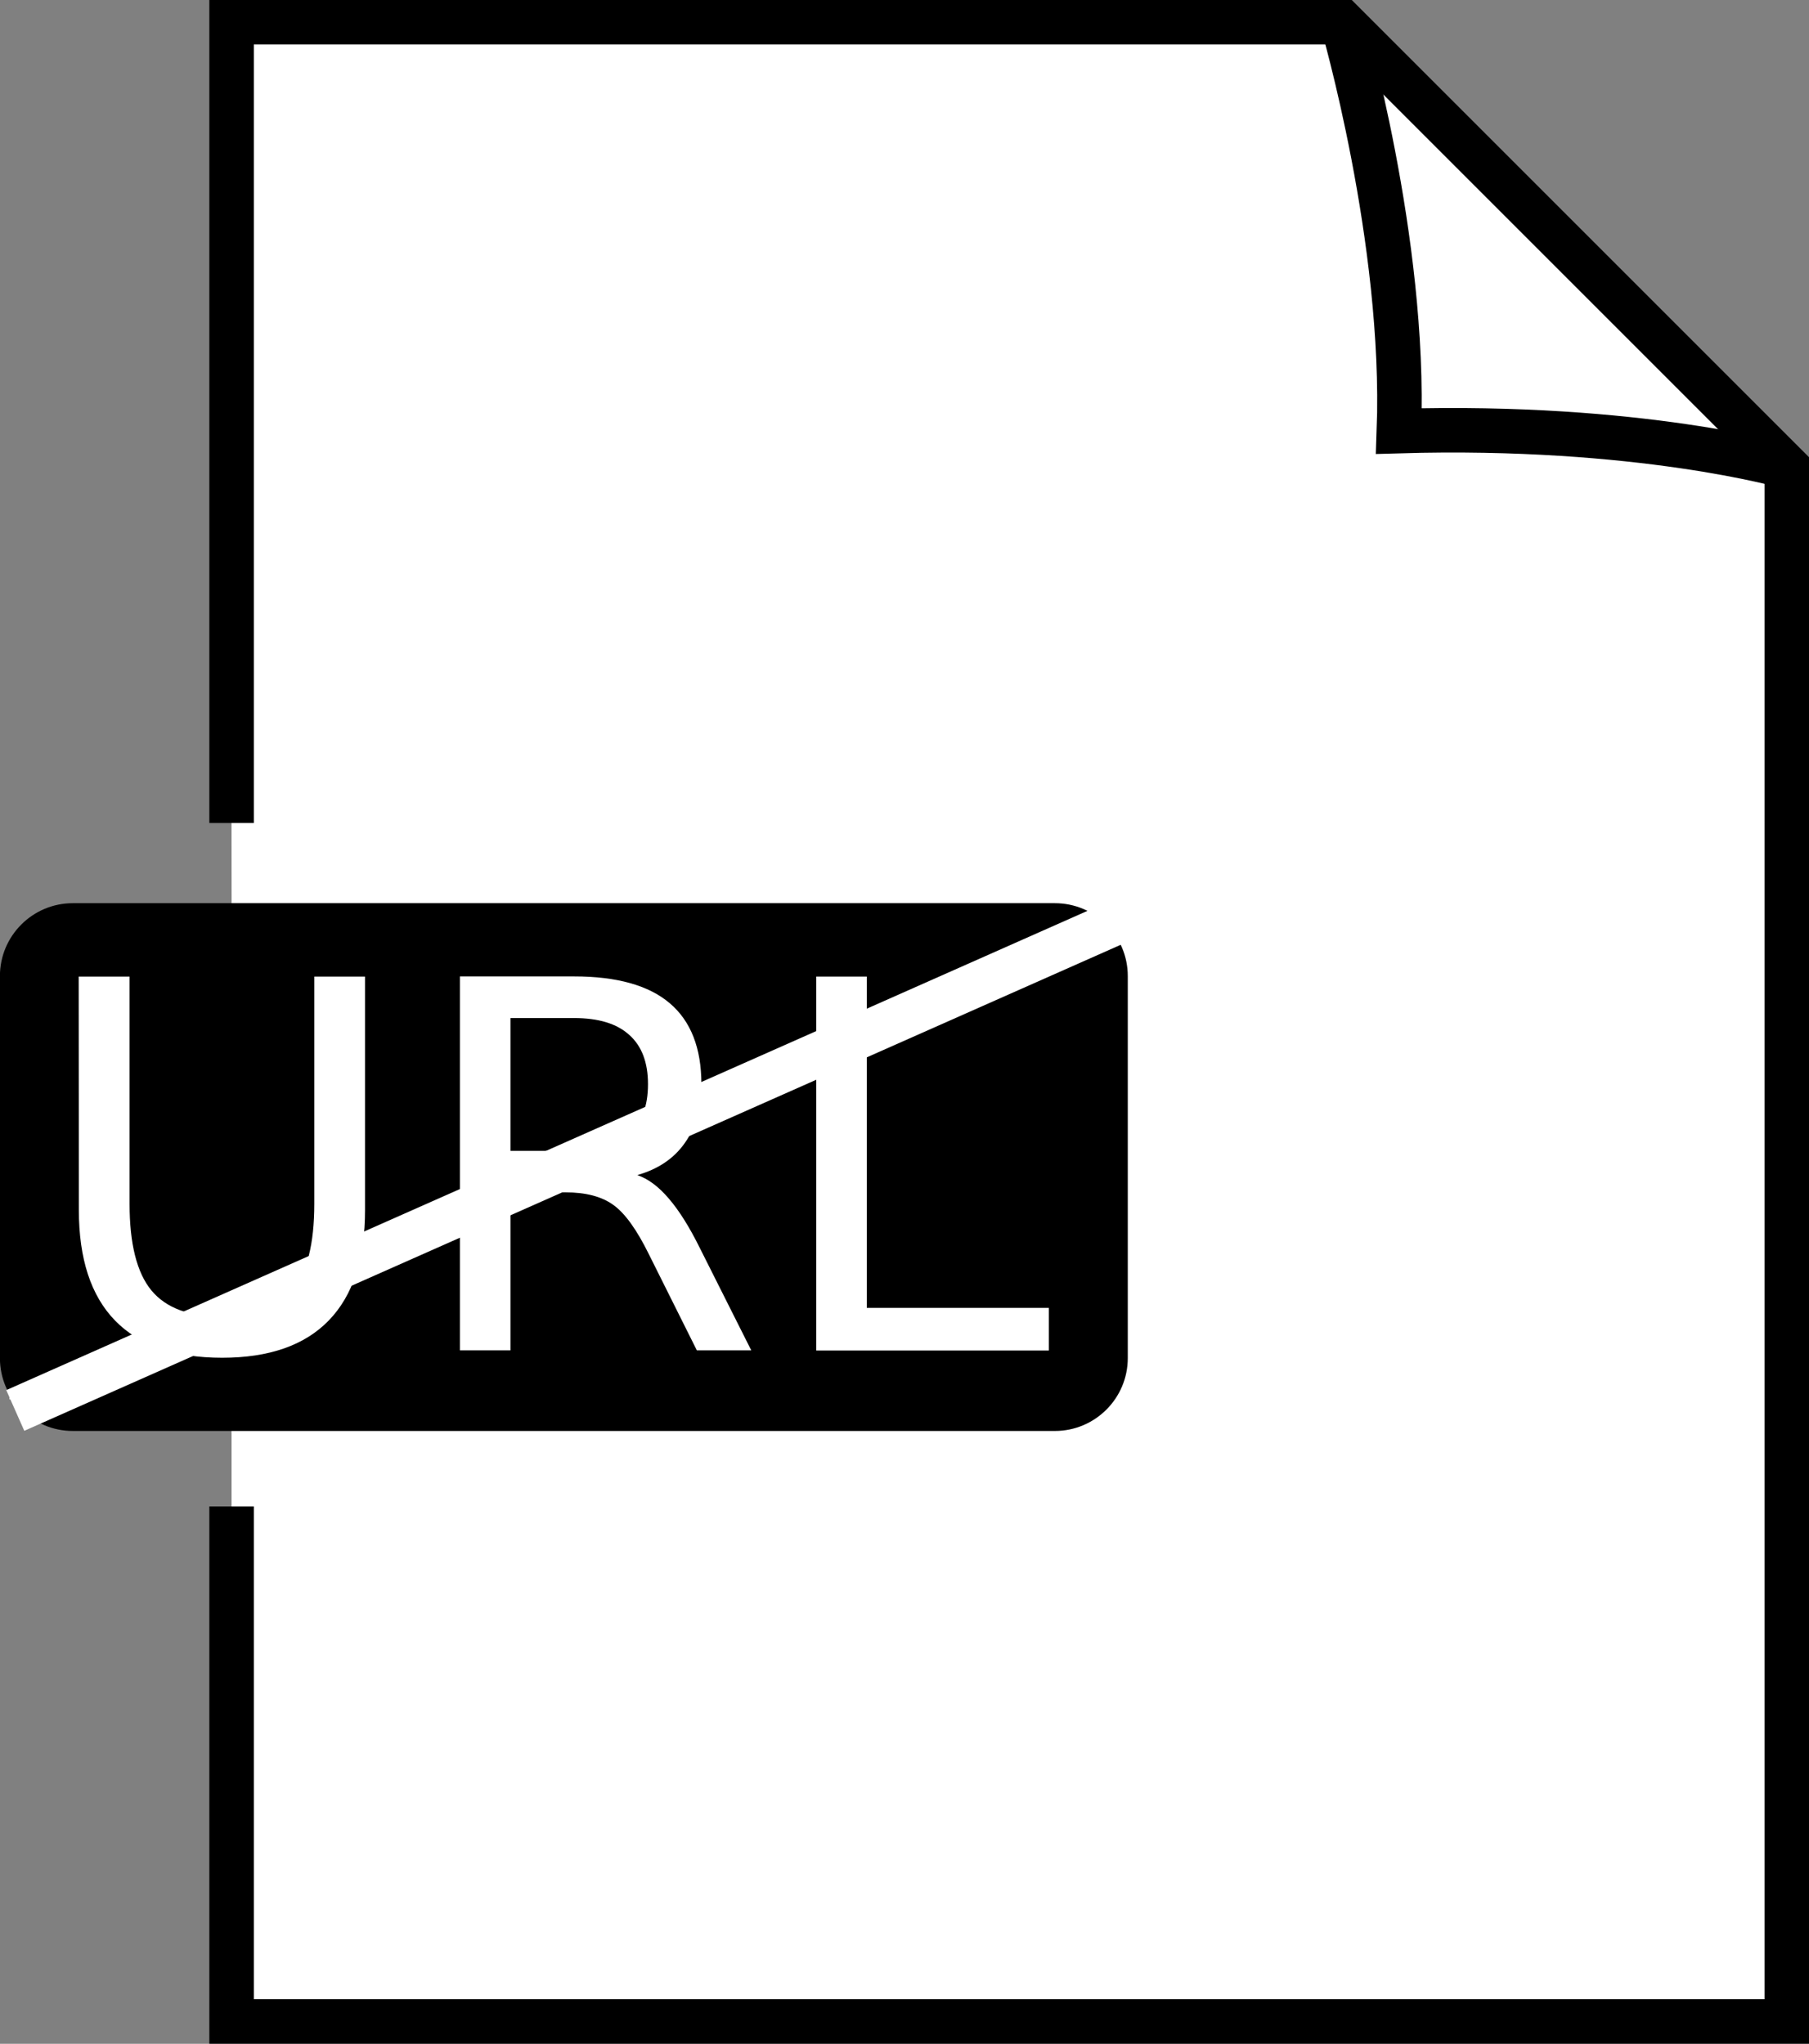 <?xml version="1.0" encoding="UTF-8" standalone="no"?>
<!-- Created with Inkscape (http://www.inkscape.org/) -->

<svg
   width="40.712"
   height="46"
   viewBox="0 0 10.772 12.171"
   version="1.1"
   id="svg5"
   inkscape:version="1.1 (c68e22c387, 2021-05-23)"
   sodipodi:docname="URL-icon-hilfe-durchgestrichen.svg"
   xmlns:inkscape="http://www.inkscape.org/namespaces/inkscape"
   xmlns:sodipodi="http://sodipodi.sourceforge.net/DTD/sodipodi-0.dtd"
   xmlns="http://www.w3.org/2000/svg"
   xmlns:svg="http://www.w3.org/2000/svg">
  <rect x="0" y="0" width="10.772" height="12.171" fill="#808080" stroke="none"/>
  <sodipodi:namedview
     id="namedview7"
     pagecolor="#ffffff"
     bordercolor="#999999"
     borderopacity="1"
     inkscape:pageshadow="0"
     inkscape:pageopacity="0"
     inkscape:pagecheckerboard="0"
     inkscape:document-units="mm"
     showgrid="true"
     units="px"
     inkscape:snap-global="true"
     inkscape:zoom="11.693048"
     inkscape:cx="28.692261"
     inkscape:cy="21.380224"
     inkscape:window-width="1368"
     inkscape:window-height="850"
     inkscape:window-x="-6"
     inkscape:window-y="-6"
     inkscape:window-maximized="1"
     inkscape:current-layer="rect11612"
     showguides="true"
     fit-margin-top="0"
     fit-margin-left="0"
     fit-margin-right="0"
     fit-margin-bottom="0">
    <inkscape:grid
       type="xygrid"
       id="grid9"
       originx="-2.59"
       originy="-2.514" />
  </sodipodi:namedview>
  <defs
     id="defs2" />
  <g
     inkscape:label="Ebene 1"
     inkscape:groupmode="layer"
     id="layer1"
     transform="translate(-2.59,-2.514)">
    <g
       id="rect11612"
       transform="rotate(70.376)">
      <path
         style="fill:#ffffff;fill-opacity:1;stroke:none;stroke-width:0.265px;stroke-linecap:butt;stroke-linejoin:miter;stroke-opacity:1"
         d="m 3.825,-2.85 2.221,-6.23 3.381,-1.604 8.723,3.11 L 15.04,1.149 11.551,-0.095 11.106,1.151 8.703,0.013 8.809,-1.073 8.311,-1.25 3.825,-2.85"
         id="path13212"
         sodipodi:nodetypes="ccccccccccc" />
      <g
         id="g12875">
        <path
           style="fill:none;stroke:#000000;stroke-width:0.265px;stroke-linecap:butt;stroke-linejoin:miter;stroke-opacity:1"
           d="m 10.583,2.646 c 0,0 0.379,1.297 0.337,2.435 1.433,-0.042 2.309,0.211 2.309,0.211"
           id="path79"
           sodipodi:nodetypes="ccc"
           transform="rotate(-70.376)" />
        <g
           id="g9176"
           transform="rotate(-70.376,-2.397,-0.782)">
          <g
             id="rect1274">
            <path
               style="color:#000000;fill:#000000;stroke-width:0.088;-inkscape-stroke:none"
               d="M 0.695,9.676 H 6.543 c 0.216,0 0.389,0.174 0.389,0.389 v 2.276 c 0,0.216 -0.174,0.389 -0.389,0.389 H 0.695 c -0.216,0 -0.389,-0.174 -0.389,-0.389 v -2.276 c 0,-0.216 0.174,-0.389 0.389,-0.389 z"
               id="path11277" />
            <path
               style="color:#000000;fill:#000000;-inkscape-stroke:none"
               d="m 0.695,9.631 c -0.239,0 -0.434,0.194 -0.434,0.434 v 2.275 c 0,0.239 0.194,0.434 0.434,0.434 h 5.848 c 0.239,0 0.434,-0.194 0.434,-0.434 v -2.275 c 0,-0.239 -0.194,-0.434 -0.434,-0.434 z m 0,0.088 h 5.848 c 0.192,0 0.346,0.154 0.346,0.346 v 2.275 c 0,0.192 -0.154,0.346 -0.346,0.346 H 0.695 c -0.192,0 -0.346,-0.154 -0.346,-0.346 v -2.275 c 0,-0.192 0.154,-0.346 0.346,-0.346 z"
               id="path11279" />
          </g>
          <g
             aria-label="URL"
             id="text7394"
             style="font-size:3.055px;line-height:1.25;fill:#ffffff;stroke-width:0.076">
            <path
               d="M 0.73,10.068 H 1.033 v 1.353 q 0,0.358 0.13,0.516 0.13,0.157 0.421,0.157 0.289,0 0.419,-0.157 0.13,-0.158 0.13,-0.516 V 10.068 H 2.435 v 1.39 q 0,0.436 -0.216,0.658 -0.215,0.222 -0.635,0.222 -0.422,0 -0.638,-0.222 -0.215,-0.222 -0.215,-0.658 z"
               id="path11283" />
            <path
               d="m 4.056,11.25 q 0.097,0.033 0.188,0.14 0.092,0.107 0.185,0.295 l 0.306,0.609 H 4.411 L 4.126,11.723 Q 4.016,11.499 3.911,11.426 3.808,11.353 3.629,11.353 H 3.301 v 0.941 H 3 v -2.227 h 0.68 q 0.382,0 0.57,0.16 0.188,0.16 0.188,0.482 0,0.21 -0.098,0.349 -0.097,0.139 -0.283,0.192 z M 3.301,10.315 v 0.791 h 0.379 q 0.218,0 0.328,-0.1 0.112,-0.101 0.112,-0.297 0,-0.195 -0.112,-0.294 -0.11,-0.1 -0.328,-0.1 z"
               id="path11285" />
            <path
               d="m 5.122,10.068 h 0.301 v 1.973 h 1.084 v 0.254 H 5.122 Z"
               id="path11287" />
          </g>
        </g>
        <path
           style="fill:none;stroke:#000000;stroke-width:0.265px;stroke-linecap:butt;stroke-linejoin:miter;stroke-opacity:1"
           d="M 3.969,7.415 V 2.646 h 6.615 l 2.646,2.646 V 14.552 H 3.969 v -1.323 -1.744"
           id="path9404"
           sodipodi:nodetypes="cccccccc"
           transform="rotate(-70.376)" />
        <path
           style="fill:#ffffff;fill-opacity:1;stroke:#ffffff;stroke-width:0.265px;stroke-linecap:butt;stroke-linejoin:miter;stroke-opacity:1"
           d="M 11.18,1.14 10.641,-6.055"
           id="path12060"
           sodipodi:nodetypes="cc" />
      </g>
    </g>
  </g>
</svg>
